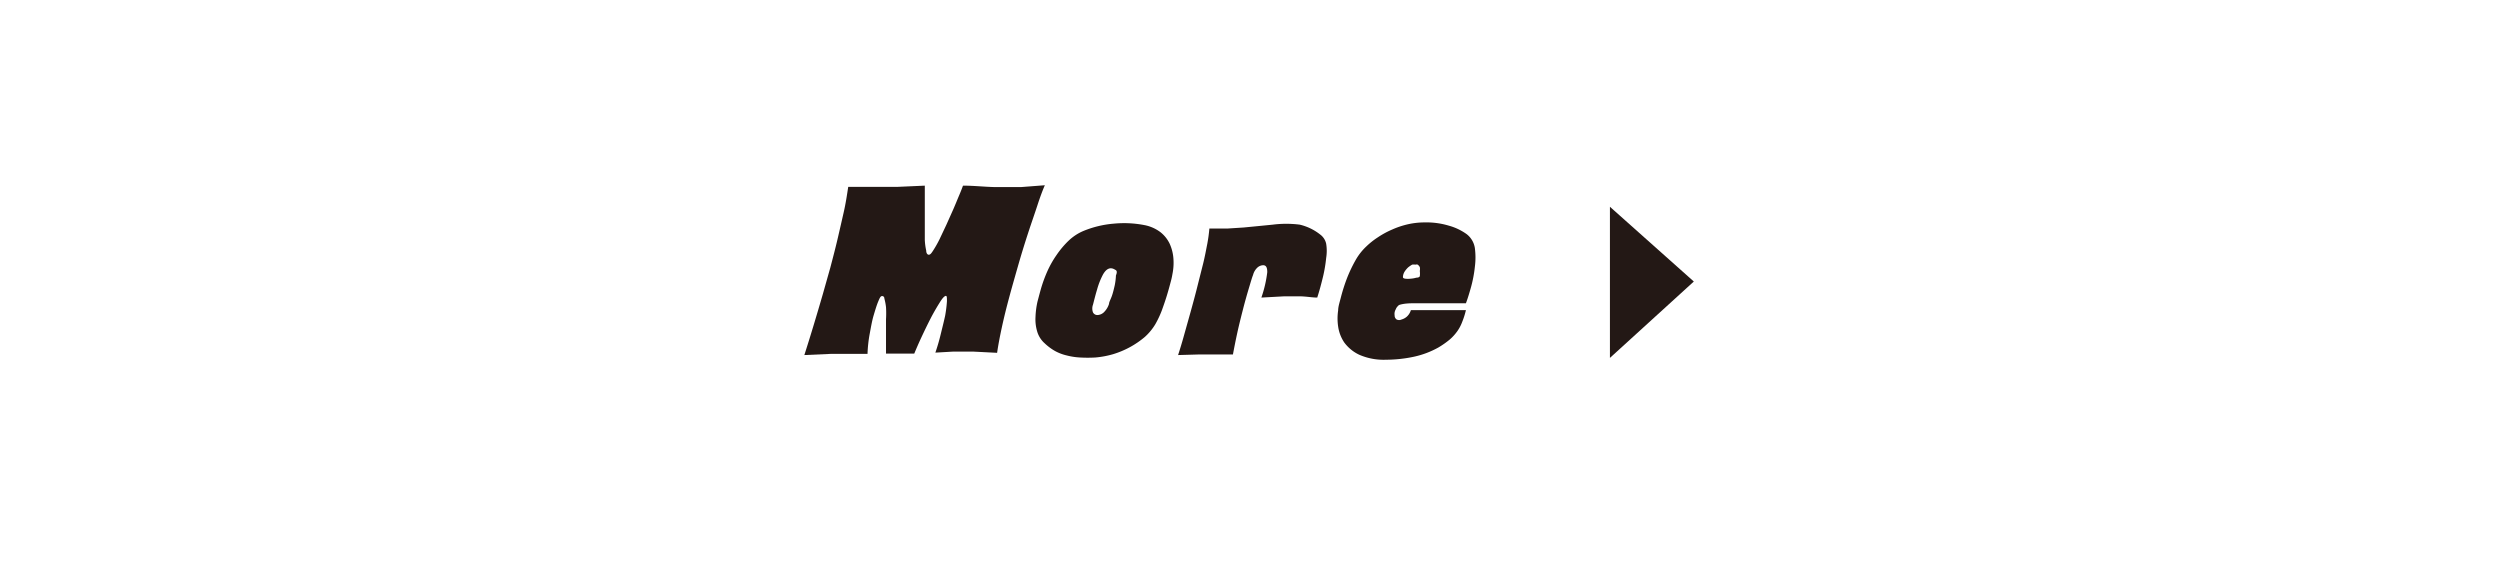<svg xmlns="http://www.w3.org/2000/svg" viewBox="0 0 123.08 27.8"><defs><style>.cls-1{fill:#fff;}.cls-2{fill:#231815;}</style></defs><title>アセット 9</title><g id="レイヤー_2" data-name="レイヤー 2"><g id="レイヤー_1-2" data-name="レイヤー 1"><rect class="cls-1" width="123.08" height="27.8"/><path class="cls-2" d="M51.44,9.12c-.11.25-.23.57-.37,1s-.29.85-.45,1.34-.32,1-.48,1.56-.31,1.08-.45,1.6-.26,1-.37,1.51-.18.89-.23,1.24l-1.17-.06c-.37,0-.68,0-1,0l-.87.05c.09-.26.18-.56.26-.89s.16-.64.22-.92a6.36,6.36,0,0,0,.09-.72c0-.19,0-.28-.07-.26s-.16.12-.29.33-.28.46-.43.75-.3.6-.45.92-.27.6-.37.84l-.36,0h-.43l-.6,0c0-.1,0-.25,0-.44s0-.39,0-.6,0-.43,0-.65a5,5,0,0,0,0-.6,2.87,2.87,0,0,0-.08-.42c0-.1-.08-.14-.14-.12s-.1.11-.17.28-.14.4-.22.67-.13.57-.19.89a6.55,6.55,0,0,0-.11,1l-.76,0-1,0-1.35.06c.32-1,.62-2,.91-3l.37-1.31c.12-.46.24-.91.35-1.38s.21-.91.31-1.35.16-.85.22-1.24l1.21,0h1.21l1.35-.06c0,.09,0,.25,0,.46s0,.44,0,.69,0,.51,0,.78,0,.51,0,.74a3,3,0,0,0,.07.53c0,.14.07.21.14.2s.12-.08.21-.22a5.57,5.57,0,0,0,.3-.53l.34-.72.34-.76c.11-.25.2-.48.29-.69s.15-.37.19-.48c.55,0,1.07.06,1.56.07h1.3Z"/><path class="cls-2" d="M57.72,13.5a3.6,3.6,0,0,1-.09.4c-.05.19-.11.41-.18.64s-.16.49-.25.74a4.84,4.84,0,0,1-.32.68,2.72,2.72,0,0,1-.52.63,4.37,4.37,0,0,1-1.57.85,4.47,4.47,0,0,1-.86.16,6.55,6.55,0,0,1-.76,0,3.28,3.28,0,0,1-.65-.1,2.25,2.25,0,0,1-.58-.22,2.6,2.6,0,0,1-.51-.38,1.24,1.24,0,0,1-.37-.59,2.07,2.07,0,0,1-.08-.71,4.07,4.07,0,0,1,.1-.76c.07-.26.13-.5.2-.73a6.89,6.89,0,0,1,.29-.77,4.84,4.84,0,0,1,.45-.79,4.38,4.38,0,0,1,.59-.7,2.43,2.43,0,0,1,.73-.48,5,5,0,0,1,1.5-.36,5.26,5.26,0,0,1,1.49.07,1.9,1.9,0,0,1,.8.35,1.6,1.6,0,0,1,.46.58,2.12,2.12,0,0,1,.18.72A2.78,2.78,0,0,1,57.72,13.5Zm-2.82-.22q-.34-.22-.6.24a3.67,3.67,0,0,0-.29.74c-.08.26-.14.51-.2.74a.55.55,0,0,0,0,.38.24.24,0,0,0,.22.13.49.49,0,0,0,.31-.13,1,1,0,0,0,.26-.42c0-.09.08-.22.14-.39s.1-.35.14-.52a3.11,3.11,0,0,0,.06-.49C55,13.41,55,13.32,54.9,13.28Z"/><path class="cls-2" d="M65,11.55a.76.76,0,0,1,.29.45,2.17,2.17,0,0,1,0,.7,7,7,0,0,1-.15.9c-.08.33-.17.68-.29,1.05-.24,0-.5-.05-.79-.06l-.86,0-1.1.06a5.91,5.91,0,0,0,.29-1.25c0-.24-.06-.36-.24-.34a.45.45,0,0,0-.23.1.75.75,0,0,0-.23.38c-.05.12-.11.33-.2.63s-.19.65-.28,1-.2.78-.29,1.19-.16.77-.22,1.09l-.76,0h-.88L58,17.48c.09-.28.19-.6.3-1l.32-1.14c.11-.4.22-.8.32-1.2s.2-.79.29-1.15.15-.7.21-1a7.37,7.37,0,0,0,.1-.74l.91,0,.78-.05.72-.07.71-.07a5.26,5.26,0,0,1,1.33,0A2.57,2.57,0,0,1,65,11.55Z"/><path class="cls-2" d="M72.21,11.53a1.07,1.07,0,0,1,.4.68,3.56,3.56,0,0,1,0,.93,6.27,6.27,0,0,1-.19,1c-.09.32-.17.58-.25.79l-.75,0H69.73c-.29,0-.55,0-.8.07a.19.19,0,0,0-.11.07.4.4,0,0,0-.1.15.52.52,0,0,0-.06.16.44.44,0,0,0,0,.14.24.24,0,0,0,.1.21.28.28,0,0,0,.24,0,.67.67,0,0,0,.26-.14.7.7,0,0,0,.2-.32l.62,0h1.42l.67,0a3.83,3.83,0,0,1-.18.57,2,2,0,0,1-.24.46,2.33,2.33,0,0,1-.37.41,4.26,4.26,0,0,1-.57.4,4.35,4.35,0,0,1-1.19.45,6.62,6.62,0,0,1-1.38.15,3,3,0,0,1-1.31-.24,1.94,1.94,0,0,1-.75-.61,1.87,1.87,0,0,1-.3-.78,2.68,2.68,0,0,1,0-.8c0-.19.08-.42.15-.7a8.72,8.72,0,0,1,.28-.87,6.9,6.9,0,0,1,.41-.87,2.86,2.86,0,0,1,.55-.71,3.77,3.77,0,0,1,.57-.45,4.28,4.28,0,0,1,.7-.38,4.2,4.2,0,0,1,.78-.26,3.72,3.72,0,0,1,.81-.09,3.83,3.83,0,0,1,1.2.16A2.75,2.75,0,0,1,72.21,11.53ZM69.9,13.6a1,1,0,0,0,0-.26.49.49,0,0,0,0-.19.4.4,0,0,0-.1-.12.19.19,0,0,0-.12,0,.41.41,0,0,0-.16,0,1.62,1.62,0,0,0-.19.13,1.12,1.12,0,0,0-.17.2.54.54,0,0,0-.09.26c0,.05,0,.08.11.1a1.12,1.12,0,0,0,.27,0,1.26,1.26,0,0,0,.28-.05C69.83,13.67,69.88,13.64,69.9,13.6Z"/><polygon class="cls-2" points="79.26 10.18 79.26 17.62 83.39 13.86 79.26 10.18"/></g></g></svg>